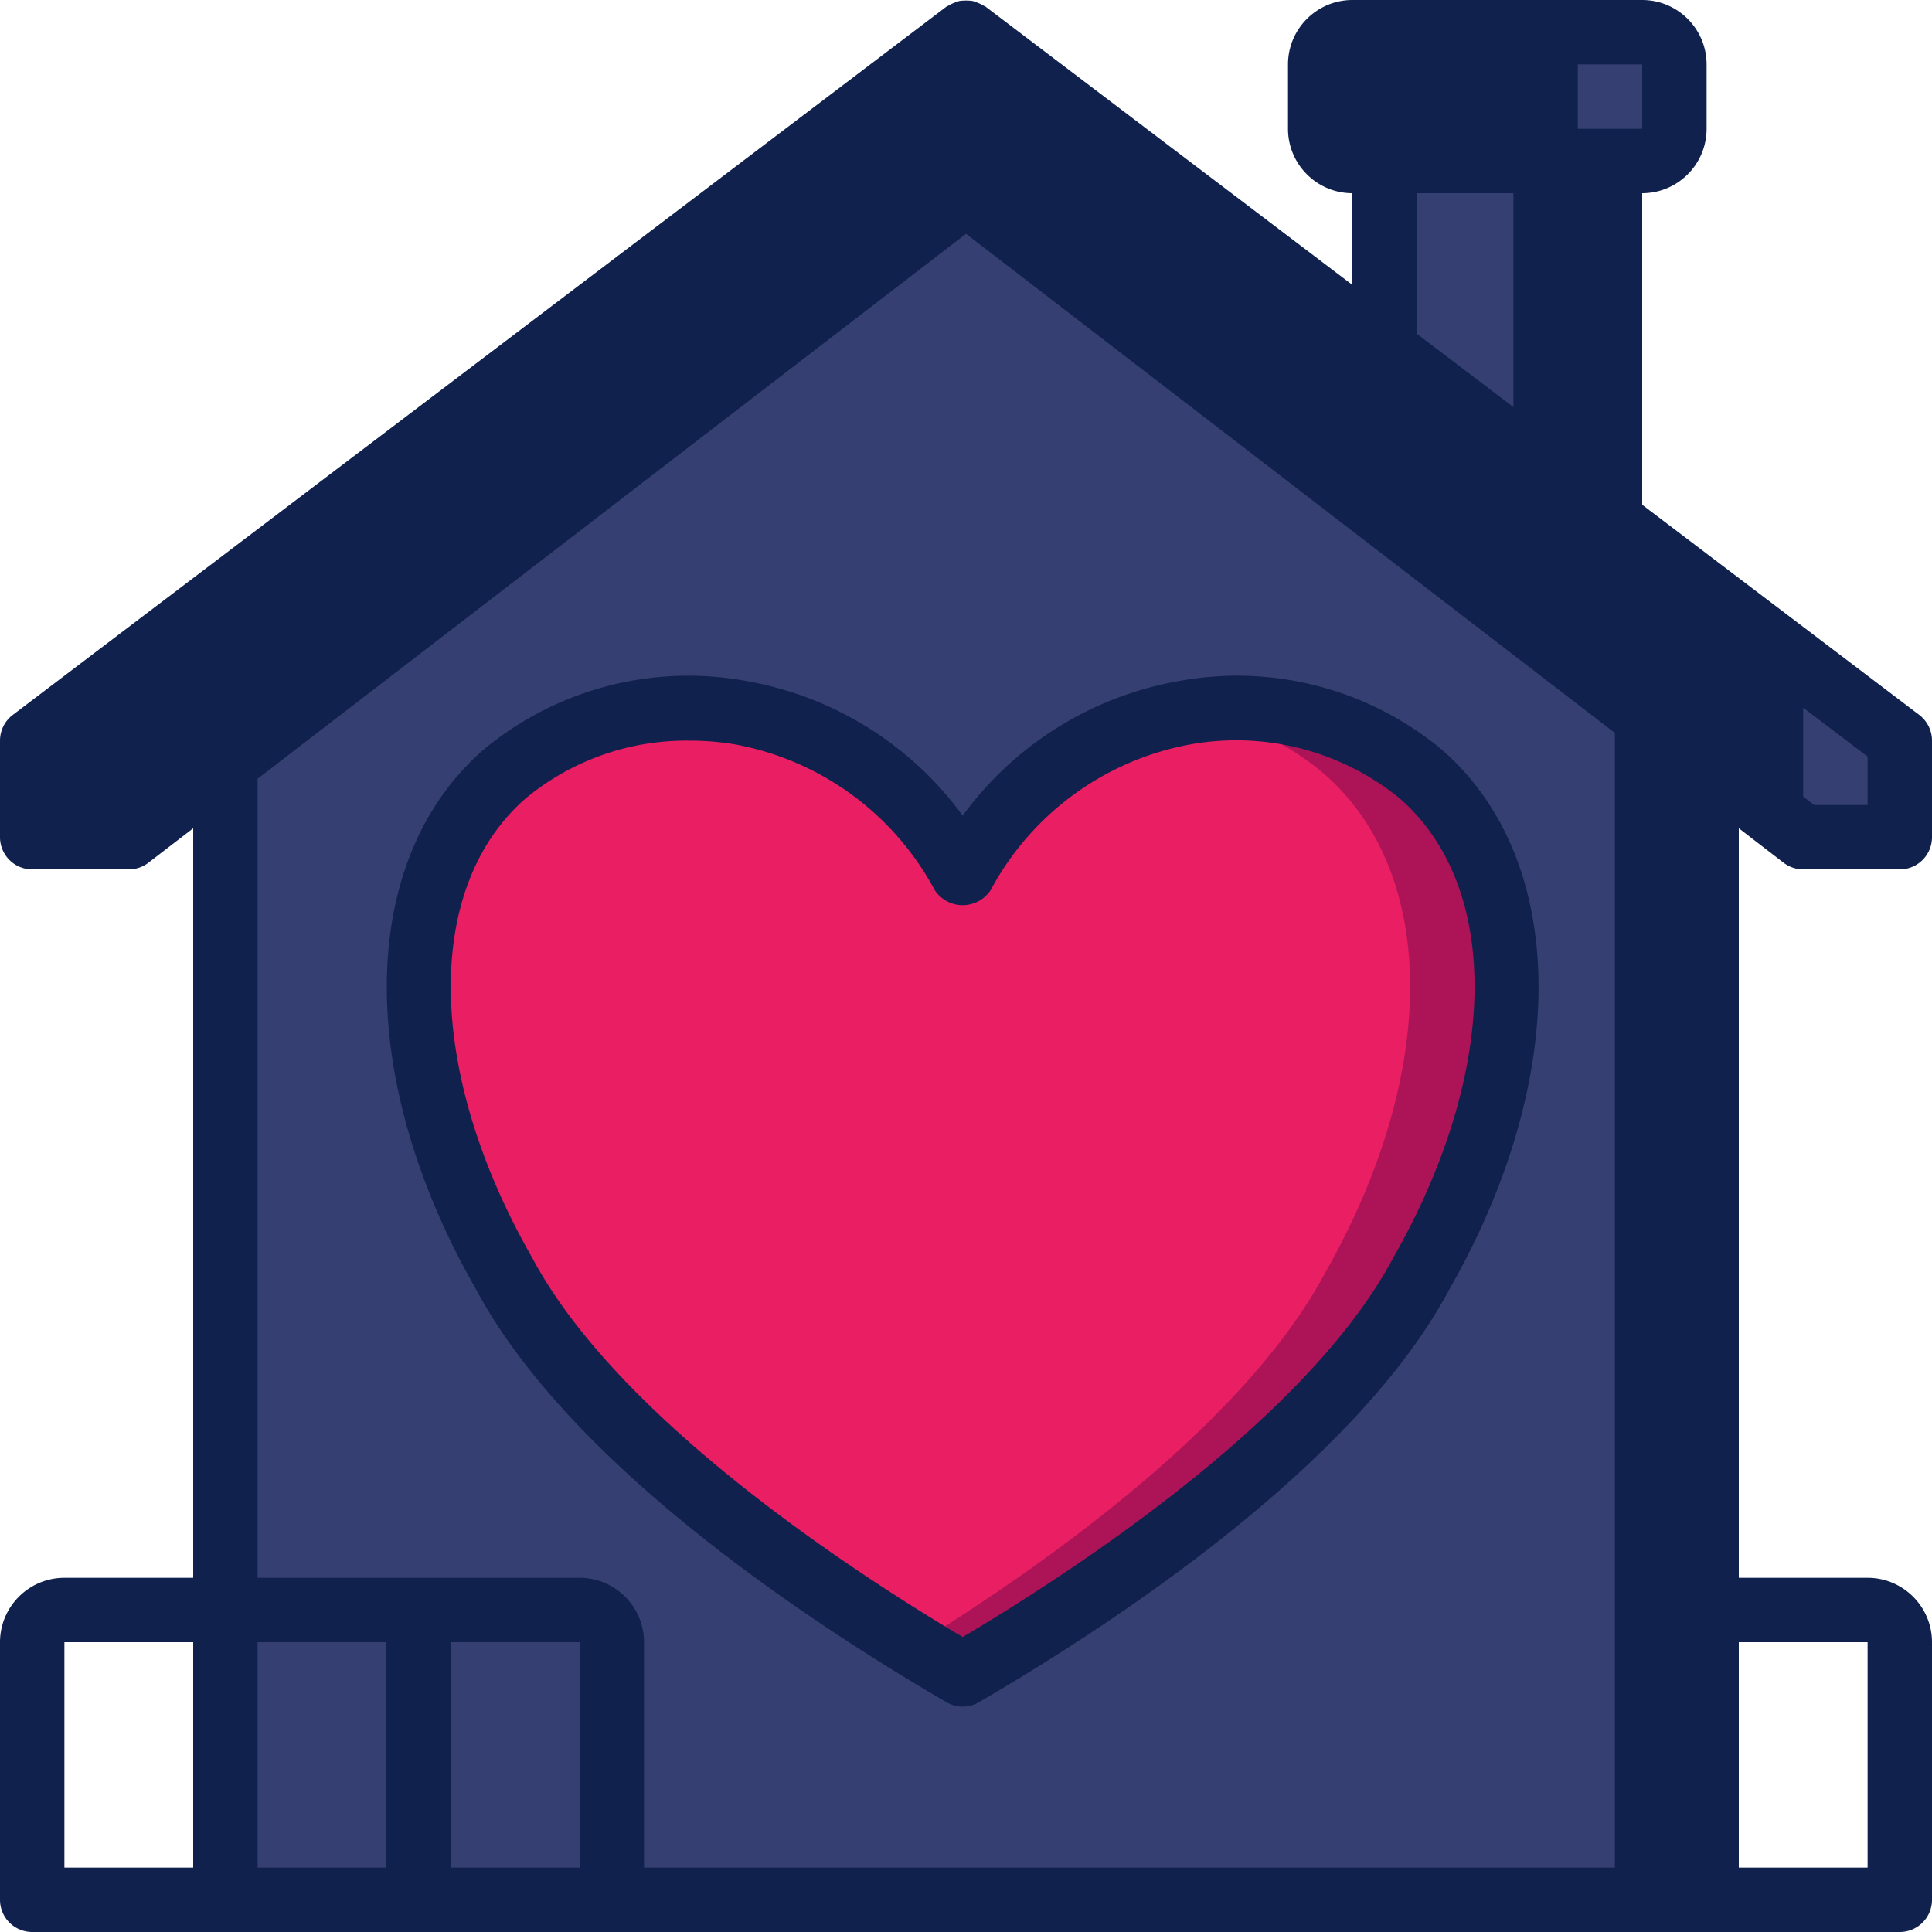 <svg xmlns="http://www.w3.org/2000/svg" viewBox="0 0 512 512"><path d="M426.667 137.984V42.667h8.533a8.558 8.558 0 008.533-8.533h-93.867a8.558 8.558 0 008.533 8.533h8.533v50.005L256 8.533 8.533 196.267v25.6h25.6l24.32-18.688 1.28 1.621v298.667h392.533V204.8l1.28-1.621 24.32 18.688h25.6v-25.6l-76.799-58.283z" data-original="#CBB292" fill="#cbb292"/><path data-original="#607D8B" class="active-path" data-old_color="#607D8B" fill="#10214d" d="M256 51.2l-12.117 9.387-185.43 142.592 1.28 1.621v298.667h392.534V204.8l1.28-1.621z"/><path data-original="#CFD8DC" data-old_color="#CFD8DC" fill="#363f71" d="M256 51.2L58.453 203.179l1.28 1.621v298.667h368.214V179.2z"/><path data-original="#3F51B5" data-old_color="#3F51B5" fill="#10214d" d="M503.467 196.267v25.6h-25.6l-24.32-18.688L256 51.2 58.453 203.179l-24.32 18.688h-25.6v-25.6L256 8.533l110.933 84.139 59.734 45.312z"/><path data-original="#607D8B" class="active-path" data-old_color="#607D8B" fill="#10214d" d="M426.667 42.667v95.317l-25.6-19.456-34.134-25.856V42.667z"/><path data-original="#CFD8DC" data-old_color="#CFD8DC" fill="#363f71" d="M401.067 42.667v75.861l-34.134-25.856V42.667z"/><path d="M358.4 8.533h76.8a8.533 8.533 0 018.533 8.533v17.067a8.533 8.533 0 01-8.533 8.533h-76.8a8.533 8.533 0 01-8.533-8.533V17.067a8.533 8.533 0 018.533-8.534z" data-original="#283593" data-old_color="#283593" fill="#363f71"/><path d="M358.4 8.533h51.2a8.533 8.533 0 018.533 8.533v17.067a8.533 8.533 0 01-8.533 8.533h-51.2a8.533 8.533 0 01-8.533-8.533V17.067a8.533 8.533 0 018.533-8.534z" data-original="#ffa2c3" data-old_color="#ff555a" fill="#10214d"/><path d="M376.576 205.141a76.804 76.804 0 00-61.952-16.384 83.396 83.396 0 00-59.477 42.923 95.428 95.428 0 00-12.8-17.493 80.006 80.006 0 00-72.277-25.429 71.932 71.932 0 00-36.352 16.384c-30.379 26.539-30.379 79.531 0 132.523 19.285 36.096 66.048 72.192 108.629 98.389 4.352 2.645 8.618 5.205 12.8 7.68 45.483-26.539 100.181-66.304 121.429-106.069 30.293-52.993 30.293-105.985 0-132.524z" data-original="#ff555a" fill="#e91e63"/><path d="M376.576 337.664c-21.248 39.765-75.947 79.531-121.429 106.069a1273.627 1273.627 0 01-12.8-7.68c42.496-26.197 89.344-62.293 108.629-98.389 30.293-52.992 30.293-105.984 0-132.523a71.932 71.932 0 00-36.352-16.384 76.804 76.804 0 0161.952 16.384c30.293 26.539 30.293 79.531 0 132.523z" data-original="#ff555a" fill="#ad1457"/><path data-original="#283593" data-old_color="#283593" fill="#363f71" d="M503.467 196.267v25.6h-25.6V179.2z"/><g><path d="M255.125 216.154a90.264 90.264 0 00-57.55-35.717 84.905 84.905 0 00-69.492 18.279c-33.408 29.179-34.133 86.733-1.908 143 24.85 46.504 88.767 88.5 124.658 109.392a8.531 8.531 0 008.583 0c35.892-20.892 99.808-62.887 124.542-109.171 32.341-56.488 31.617-114.042-1.792-143.221a84.884 84.884 0 00-69.491-18.279 90.264 90.264 0 00-57.55 35.717zm60.375-18.887a68.678 68.678 0 0155.433 14.309c27.117 23.675 26.4 72.654-1.908 122.1-22.567 42.229-84.167 82.492-113.9 100.158-29.733-17.667-91.333-57.941-114.017-100.379-28.192-49.225-28.908-98.204-1.792-121.879a66.748 66.748 0 0143.508-15.296c3.995-.001 7.984.33 11.925.988a75.455 75.455 0 0152.966 38.629 8.883 8.883 0 0014.816 0 75.46 75.46 0 0152.969-38.63z" data-original="#000000" data-old_color="#000000" fill="#10214d"/><path d="M435.2 133.765V51.2c9.421-.011 17.056-7.645 17.067-17.067V17.067C452.256 7.645 444.621.011 435.2 0h-76.8c-9.421.011-17.056 7.645-17.067 17.067v17.067c.011 9.421 7.645 17.056 17.067 17.067v24.303l-97.242-73.77c-.15-.114-.332-.133-.487-.235a8.234 8.234 0 00-1.582-.763 8.35 8.35 0 00-1.474-.504 14.623 14.623 0 00-3.233.001 8.327 8.327 0 00-1.465.5 8.248 8.248 0 00-1.594.77c-.153.101-.333.119-.481.232L3.375 189.467a8.542 8.542 0 00-3.375 6.8v25.6a8.53 8.53 0 008.534 8.534h25.6a8.509 8.509 0 005.2-1.771l11.867-9.128v198.632H17.067C7.645 418.144.011 425.779 0 435.2v68.267a8.53 8.53 0 008.534 8.534h494.933a8.53 8.53 0 008.534-8.534V435.2c-.011-9.421-7.645-17.056-17.067-17.067H460.8V219.501l11.867 9.128a8.509 8.509 0 005.2 1.771h25.6a8.53 8.53 0 008.534-8.534v-25.6a8.543 8.543 0 00-3.375-6.8L435.2 133.765zM358.4 17.067h76.8l.009 17.067H358.4V17.067zM375.467 51.2h42.667v69.618L375.467 88.45V51.2zm-358.4 384H51.2v59.733H17.067V435.2zm51.2 59.733V435.2H102.4v59.733H68.267zm51.2-59.733H153.6v59.733h-34.133V435.2zm375.466 0v59.733H460.8V435.2h34.133zm-51.2 59.733H170.667V435.2c-.011-9.421-7.645-17.056-17.067-17.067H68.267v-211.76L256 61.962l187.733 144.41v288.561zm51.2-281.6h-14.167L261.2 44.438c-.162-.125-.358-.148-.525-.259a12.326 12.326 0 00-3.073-1.277 12.915 12.915 0 00-3.234.005 12.32 12.32 0 00-3.055 1.278c-.163.109-.355.131-.512.253L31.233 213.333H17.067v-12.829L256 19.246l238.933 181.258v12.829z" data-original="#000000" data-old_color="#000000" fill="#10214d"/></g></svg>